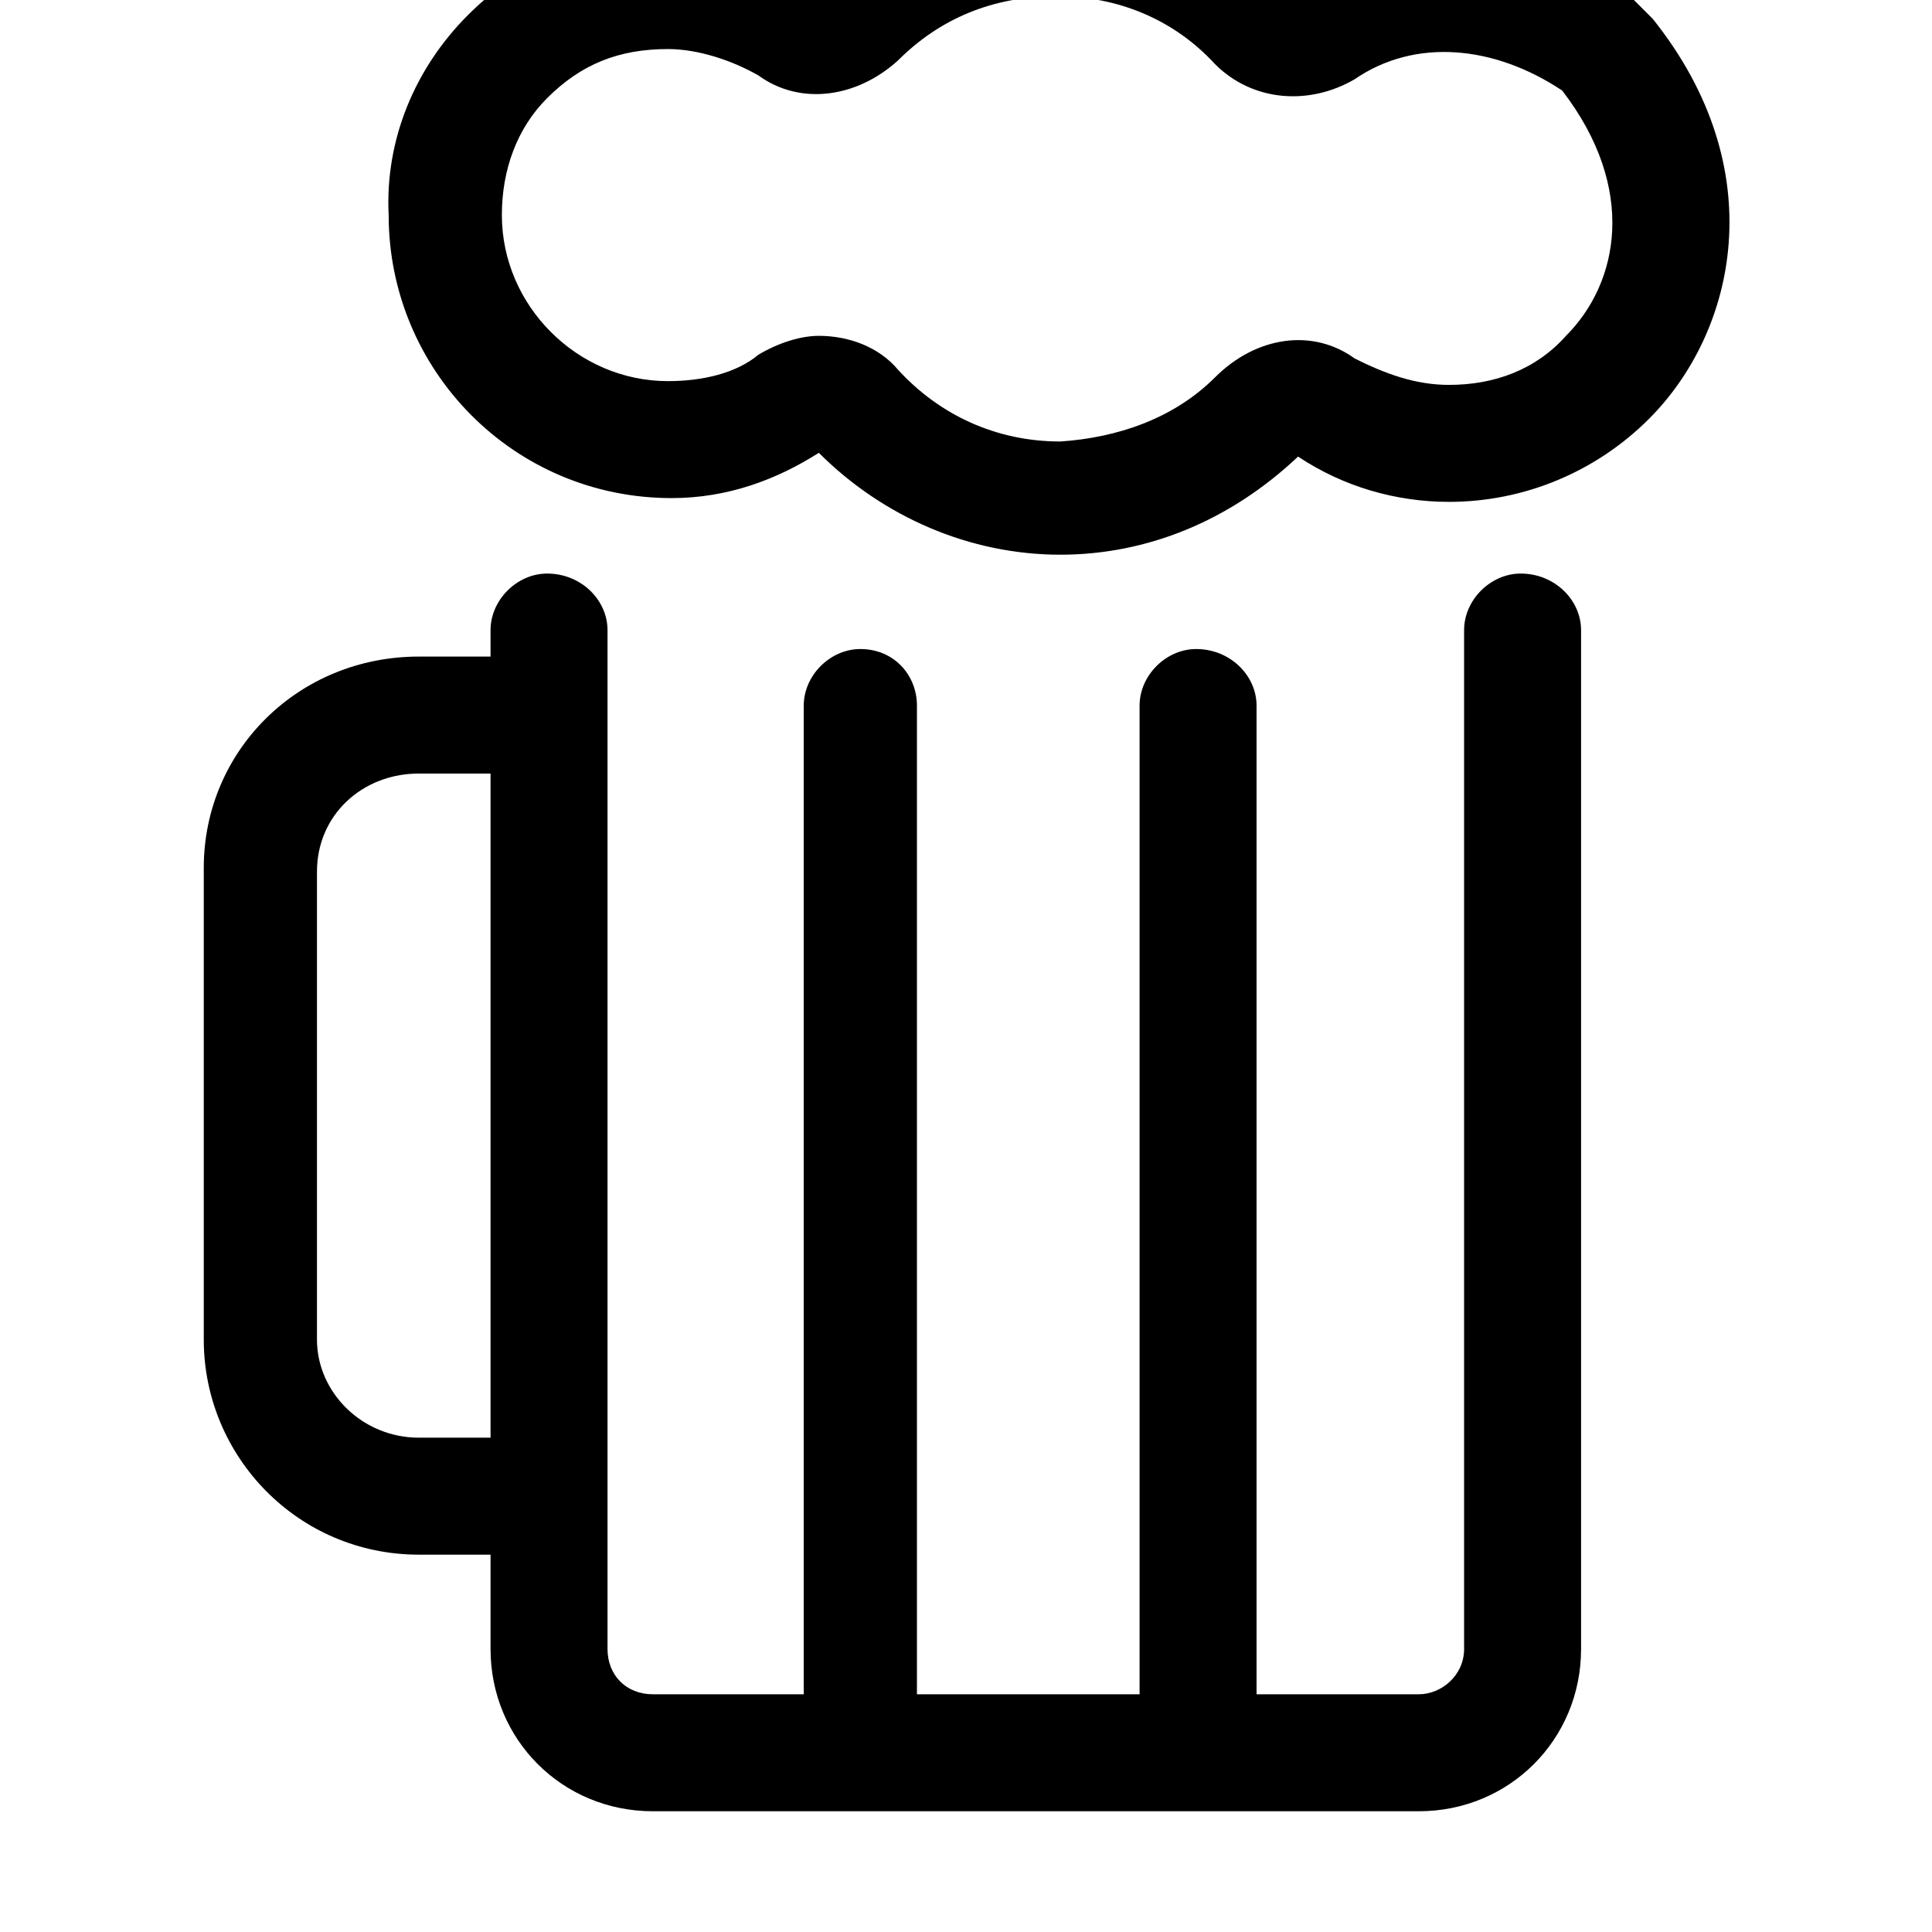 <svg xmlns="http://www.w3.org/2000/svg" viewBox="0 0 512 512"><path d="M403 152c-8 0-15 7-15 15v270c0 7-6 12-12 12h-43v-262c0-8-7-15-16-15-8 0-15 7-15 15v262h-59v-262c0-8-6-15-15-15-8 0-15 7-15 15v262h-40c-7 0-12-5-12-12v-270c0-8-7-15-16-15-8 0-15 7-15 15v7h-19c-32 0-57 25-57 56v125c0 31 25 57 57 57h19v25c0 24 19 43 43 43h203c24 0 43-19 43-43v-270c0-8-7-15-16-15zm-292 229c-15 0-27-12-27-26v-124c0-15 12-26 27-26h19v176h-19zm327-376l-6-6c-29-19-65-20-88-4-18-17-40-27-65-27-23 0-45 9-62 26-12-8-26-12-41-12-20 0-38 8-52 22s-22 33-21 53c0 41 33 75 75 75 15 0 28-5 39-12 17 17 40 27 64 27 23 0 45-9 63-26 12 8 26 12 40 12 20 0 39-8 53-22 23-23 33-66 1-106zm-23 84c-8 9-19 13-31 13-9 0-17-3-25-7-11-8-26-6-37 5s-26 16-41 17c-17 0-32-7-43-19-5-6-13-9-21-9-5 0-11 2-16 5-6 5-15 7-24 7-24 0-44-20-44-44 0-12 4-23 12-31 9-9 19-13 32-13 8 0 17 3 24 7 11 8 26 6 37-4 11-11 25-17 42-17 16 0 31 6 42 18 10 10 25 11 37 4 16-11 37-9 55 3 20 26 15 51 1 65z"/></svg>